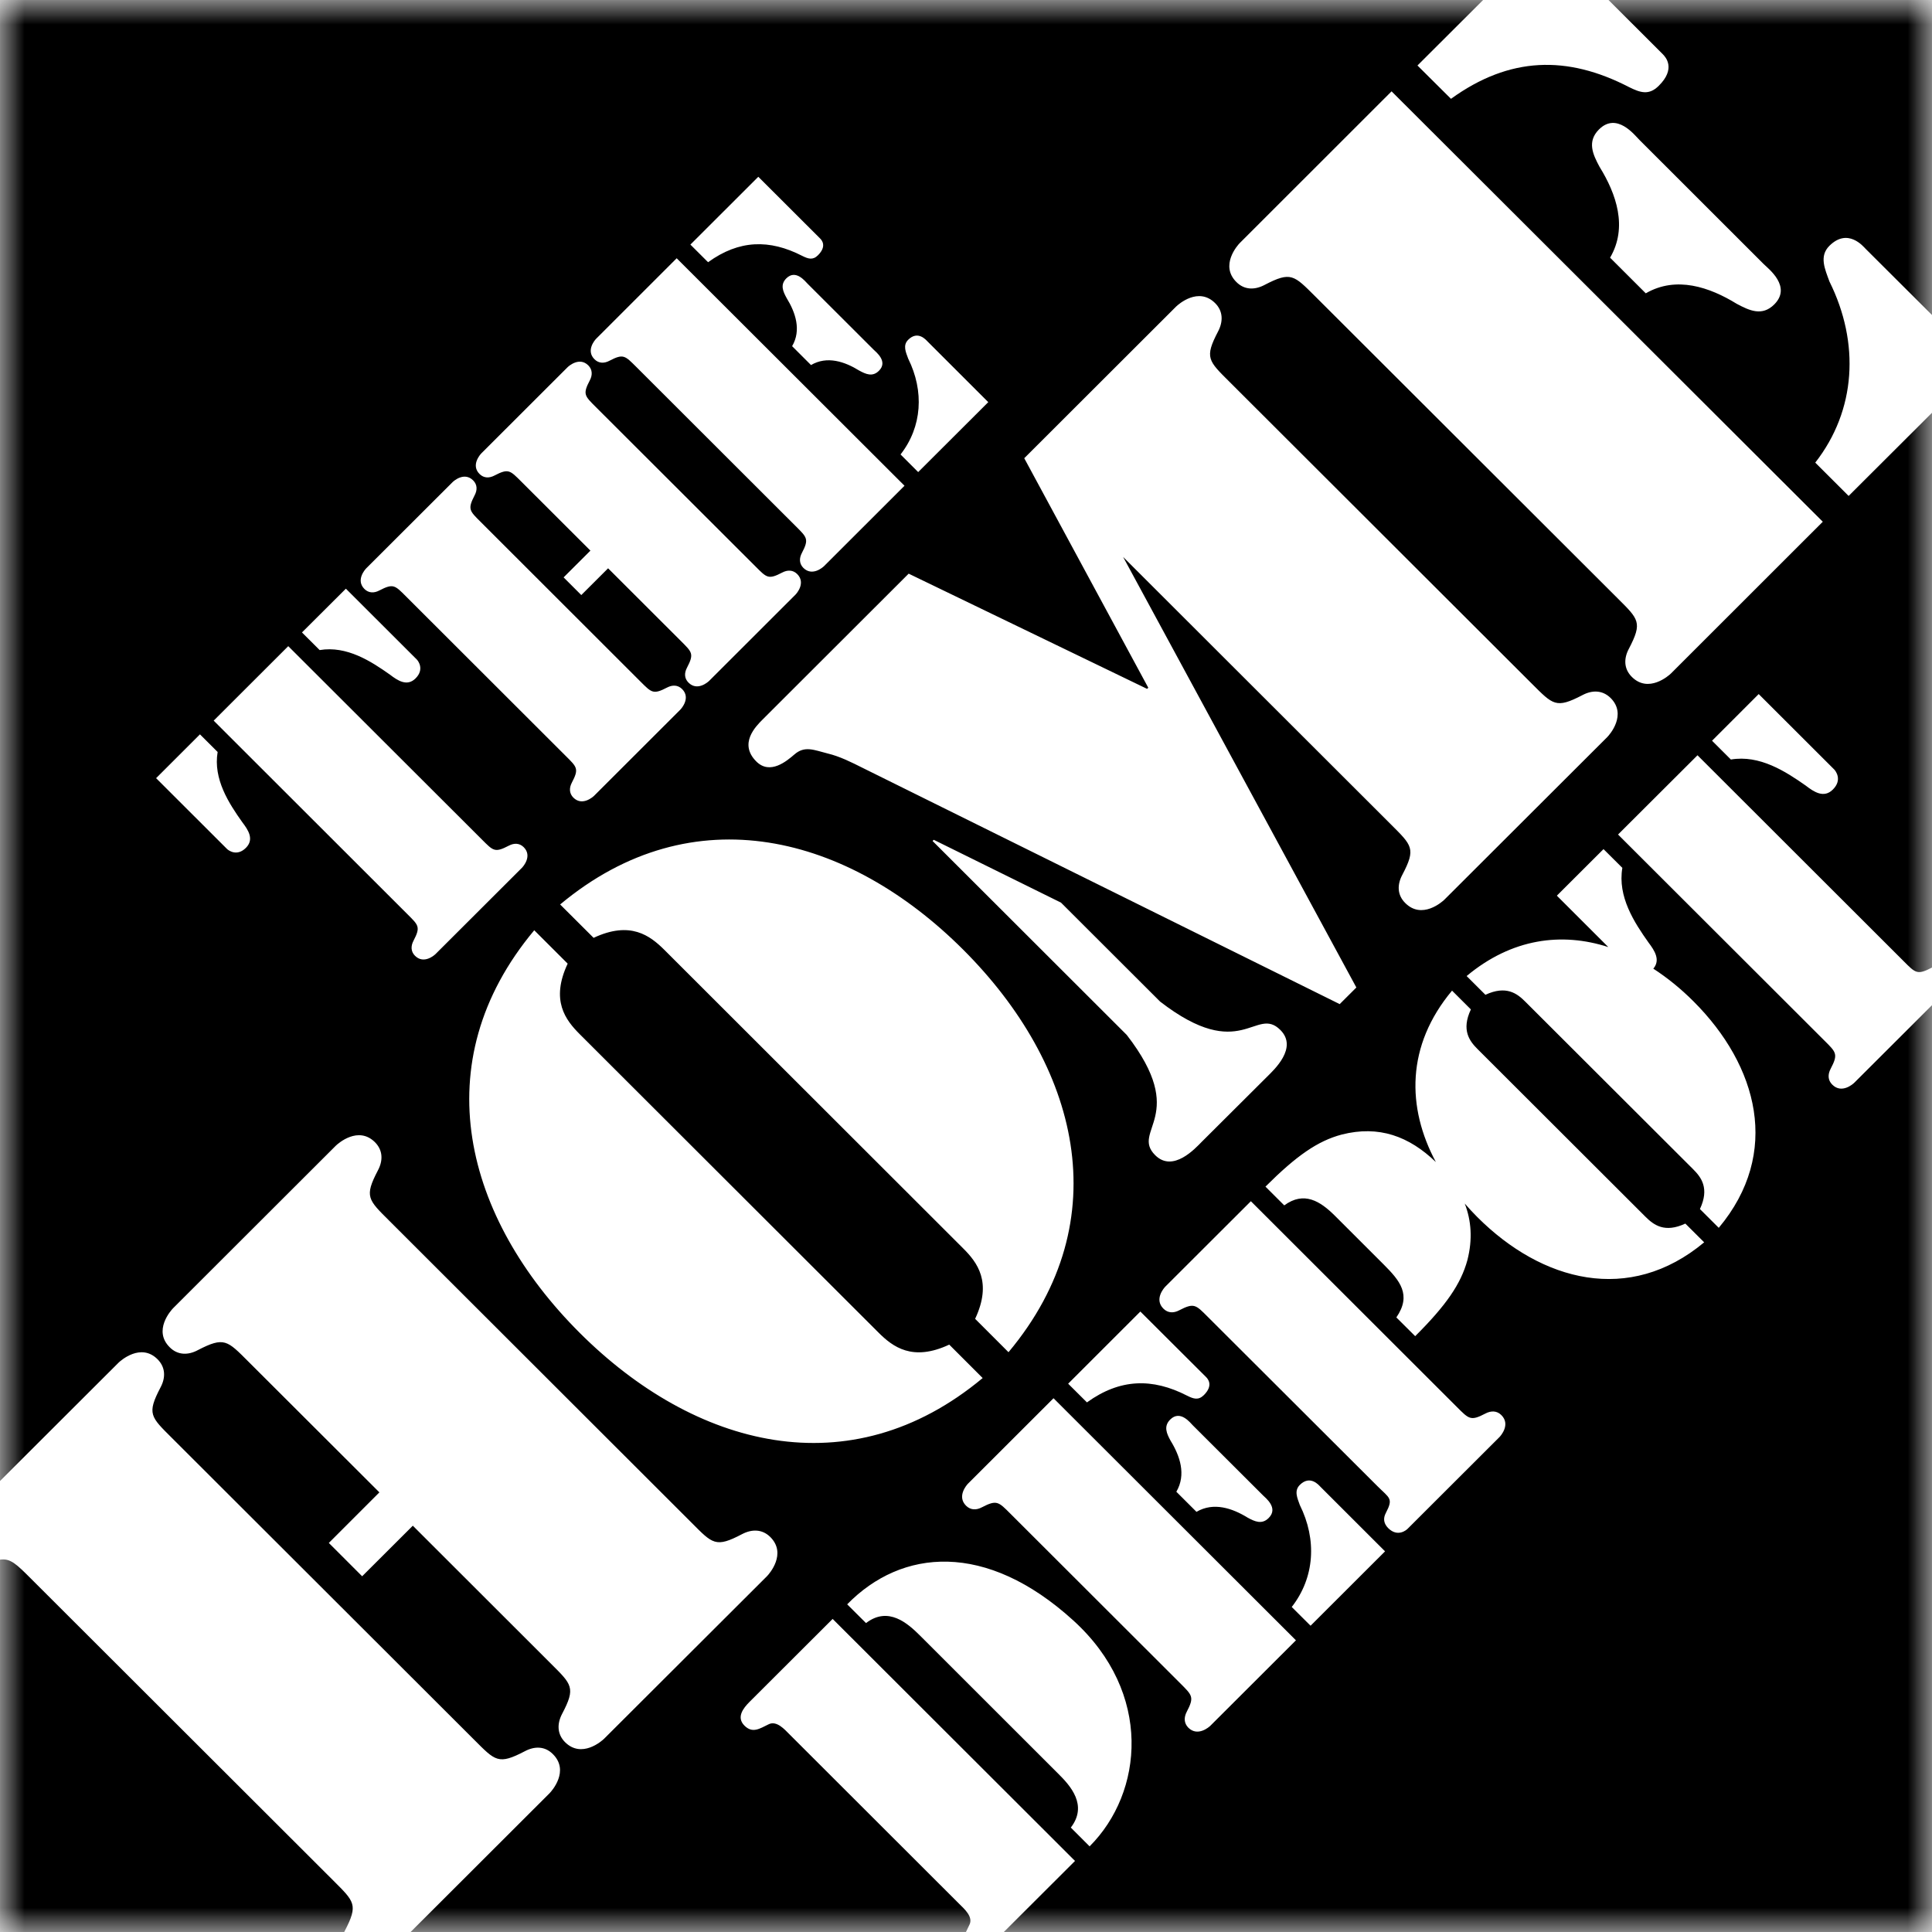 <?xml version="1.0" encoding="UTF-8"?>
<svg width="40px" height="40px" viewBox="0 0 40 40" version="1.1" xmlns="http://www.w3.org/2000/svg" xmlns:xlink="http://www.w3.org/1999/xlink">
    <!-- Generator: Sketch 52.5 (67469) - http://www.bohemiancoding.com/sketch -->
    <title>Artboard</title>
    <desc>Created with Sketch.</desc>
    <defs>
        <polygon id="path-1" points="0 0 40 0 40 40 0 40"></polygon>
    </defs>
    <g id="Artboard" stroke="none" stroke-width="1" fill="none" fill-rule="evenodd">
        <g id="Group-Copy">
            <mask id="mask-2" fill="white">
                <use xlink:href="#path-1"></use>
            </mask>
            <g id="Clip-2"></g>
            <path d="M40,20.811 L38.392,22.416 C38.365,22.443 38.13,22.652 37.935,22.456 C37.841,22.363 37.841,22.243 37.901,22.129 C38.063,21.821 38.016,21.787 37.768,21.54 L33.5,17.278 L35.145,15.637 L39.411,19.898 C39.659,20.146 39.693,20.193 40,20.032 L40,20.811 Z M35.585,25.421 L35.195,25.032 C35.396,24.603 35.223,24.376 35.055,24.208 L31.579,20.738 C31.411,20.569 31.184,20.396 30.754,20.596 L30.365,20.208 C31.302,19.426 32.334,19.297 33.298,19.608 L32.233,18.544 L33.199,17.58 L33.589,17.968 C33.487,18.565 33.837,19.1 34.132,19.516 C34.254,19.677 34.384,19.875 34.23,20.055 C34.521,20.244 34.8,20.47 35.061,20.731 C36.396,22.064 36.881,23.872 35.585,25.421 Z M30.587,25.199 C30.496,25.108 30.409,25.014 30.326,24.918 C30.462,25.272 30.491,25.657 30.381,26.089 C30.246,26.585 29.938,27.028 29.3,27.664 L28.91,27.276 C29.233,26.806 28.978,26.511 28.65,26.182 L27.637,25.17 C27.335,24.87 26.999,24.655 26.589,24.956 L26.2,24.568 C26.838,23.931 27.28,23.622 27.778,23.49 C28.55,23.293 29.174,23.526 29.728,24.059 C29.123,22.93 29.11,21.649 30.063,20.51 L30.453,20.899 C30.251,21.328 30.425,21.555 30.593,21.722 L34.068,25.192 C34.237,25.36 34.464,25.534 34.893,25.333 L35.283,25.721 C33.733,27.015 31.922,26.533 30.587,25.199 Z M31.044,29.754 L29.145,31.65 C29.119,31.678 28.937,31.832 28.742,31.639 C28.648,31.544 28.632,31.439 28.692,31.325 C28.853,31.018 28.769,31.02 28.521,30.772 L25.005,27.263 C24.757,27.015 24.723,26.968 24.415,27.128 C24.301,27.189 24.18,27.188 24.087,27.094 C23.892,26.9 24.1,26.665 24.127,26.638 L25.898,24.87 L30.165,29.132 C30.413,29.379 30.447,29.427 30.755,29.265 C30.87,29.205 30.99,29.204 31.084,29.298 C31.279,29.492 31.071,29.727 31.044,29.754 Z M27.134,33.659 L26.744,33.271 C27.22,32.661 27.268,31.877 26.911,31.159 C26.858,31.012 26.79,30.865 26.911,30.744 C27.126,30.53 27.307,30.751 27.334,30.778 L28.676,32.119 L27.134,33.659 Z M25.06,35.729 C25.034,35.755 24.798,35.963 24.603,35.77 C24.51,35.675 24.51,35.555 24.57,35.441 C24.731,35.133 24.684,35.1 24.436,34.851 L20.921,31.341 C20.673,31.094 20.639,31.046 20.331,31.206 C20.216,31.268 20.096,31.268 20.001,31.174 C19.807,30.98 20.015,30.744 20.042,30.717 L21.812,28.949 L26.831,33.961 L25.06,35.729 Z M22.559,38.227 L22.17,37.838 C22.526,37.375 22.163,36.973 21.907,36.72 L19.05,33.865 C18.795,33.611 18.392,33.249 17.93,33.604 L17.54,33.216 C18.667,32.063 20.411,31.902 22.223,33.551 C23.873,35.051 23.673,37.114 22.559,38.227 Z M20.783,40 L19.999,40 C20.02,39.953 20.045,39.905 20.069,39.855 C20.157,39.688 19.962,39.519 19.862,39.42 L16.346,35.908 C16.246,35.808 16.078,35.614 15.911,35.701 C15.73,35.788 15.582,35.895 15.414,35.728 C15.24,35.555 15.387,35.366 15.521,35.233 L17.239,33.518 L22.257,38.529 L20.783,40 Z M11.698,36.069 C11.532,35.901 11.532,35.687 11.637,35.485 C11.925,34.938 11.841,34.878 11.399,34.437 L8.547,31.588 L7.498,32.635 L6.808,31.945 L7.855,30.898 L5.145,28.193 C4.705,27.753 4.644,27.669 4.096,27.953 C3.895,28.061 3.678,28.06 3.513,27.893 C3.167,27.548 3.536,27.134 3.584,27.085 L6.953,23.72 C7.001,23.673 7.417,23.305 7.763,23.648 C7.93,23.816 7.932,24.03 7.824,24.232 C7.538,24.779 7.622,24.838 8.063,25.278 L14.316,31.524 C14.756,31.966 14.816,32.05 15.365,31.762 C15.568,31.656 15.782,31.657 15.949,31.823 C16.294,32.169 15.927,32.585 15.879,32.634 L12.509,35.997 C12.461,36.045 12.044,36.413 11.698,36.069 Z M3.232,16.111 L4.14,15.204 L4.506,15.569 C4.411,16.129 4.739,16.633 5.017,17.024 C5.137,17.181 5.268,17.376 5.092,17.553 C4.903,17.742 4.727,17.603 4.701,17.578 L3.232,16.111 Z M5.968,13.378 L9.979,17.383 C10.212,17.616 10.244,17.66 10.534,17.509 C10.641,17.452 10.755,17.452 10.843,17.54 C11.026,17.723 10.83,17.943 10.805,17.968 L9.02,19.75 C8.996,19.775 8.775,19.971 8.592,19.788 C8.504,19.7 8.504,19.587 8.56,19.479 C8.711,19.19 8.667,19.158 8.434,18.926 L4.424,14.92 L5.968,13.378 Z M7.161,12.188 L8.63,13.655 C8.655,13.68 8.793,13.856 8.604,14.045 C8.428,14.221 8.232,14.089 8.075,13.969 C7.684,13.692 7.18,13.365 6.618,13.459 L6.252,13.094 L7.161,12.188 Z M7.583,11.766 L9.368,9.984 C9.393,9.958 9.613,9.763 9.796,9.946 C9.884,10.034 9.884,10.147 9.827,10.254 C9.677,10.544 9.721,10.576 9.954,10.808 L13.258,14.109 C13.491,14.341 13.523,14.385 13.813,14.234 C13.92,14.178 14.033,14.178 14.122,14.266 C14.305,14.448 14.109,14.669 14.084,14.694 L12.3,16.476 C12.274,16.501 12.054,16.696 11.871,16.514 C11.783,16.426 11.783,16.312 11.839,16.205 C11.991,15.915 11.947,15.884 11.713,15.651 L8.409,12.351 C8.176,12.118 8.144,12.074 7.854,12.225 C7.747,12.282 7.633,12.282 7.545,12.194 C7.362,12.011 7.558,11.791 7.583,11.766 Z M9.966,9.386 L11.751,7.603 C11.776,7.578 11.997,7.383 12.18,7.565 C12.268,7.654 12.268,7.767 12.212,7.874 C12.06,8.163 12.104,8.195 12.338,8.429 L15.642,11.728 C15.875,11.961 15.906,12.005 16.197,11.853 C16.304,11.797 16.417,11.797 16.505,11.885 C16.688,12.068 16.493,12.288 16.468,12.313 L14.683,14.096 C14.658,14.121 14.437,14.316 14.255,14.133 C14.166,14.045 14.166,13.932 14.223,13.825 C14.374,13.535 14.33,13.504 14.097,13.271 L12.59,11.766 L12.035,12.32 L11.669,11.954 L12.224,11.4 L10.793,9.971 C10.559,9.738 10.528,9.694 10.238,9.845 C10.13,9.902 10.017,9.902 9.928,9.813 C9.746,9.631 9.941,9.411 9.966,9.386 Z M12.346,7.01 L14.01,5.347 L18.727,10.057 L17.062,11.72 C17.037,11.745 16.817,11.94 16.633,11.758 C16.545,11.669 16.545,11.556 16.602,11.449 C16.753,11.16 16.709,11.128 16.476,10.895 L13.172,7.595 C12.938,7.363 12.906,7.318 12.616,7.47 C12.51,7.526 12.396,7.526 12.308,7.438 C12.125,7.255 12.32,7.035 12.346,7.01 Z M15.7,3.66 L16.98,4.938 C17.012,4.97 17.125,5.095 16.936,5.284 C16.829,5.391 16.734,5.36 16.608,5.297 C15.933,4.951 15.303,4.963 14.66,5.429 L14.294,5.064 L15.7,3.66 Z M18.197,7.677 C18.065,7.809 17.926,7.747 17.787,7.671 C17.491,7.488 17.125,7.362 16.791,7.558 L16.4,7.167 C16.595,6.834 16.469,6.468 16.287,6.172 C16.211,6.034 16.148,5.895 16.28,5.763 C16.476,5.568 16.671,5.826 16.722,5.876 L18.084,7.236 C18.134,7.287 18.393,7.482 18.197,7.677 Z M18.803,7.425 C18.752,7.287 18.689,7.148 18.803,7.035 C19.004,6.834 19.174,7.041 19.2,7.066 L20.461,8.326 L19.01,9.774 L18.645,9.409 C19.092,8.836 19.137,8.099 18.803,7.425 Z M23.328,21.427 L19.308,17.412 L19.332,17.387 L21.967,18.688 L24.019,20.737 C25.701,22.037 25.997,20.812 26.509,21.325 C26.879,21.695 26.368,22.157 26.238,22.288 L24.88,23.641 C24.75,23.773 24.286,24.285 23.917,23.917 C23.403,23.404 24.629,23.107 23.328,21.427 Z M20.189,27.305 C20.546,26.544 20.235,26.137 19.935,25.84 L13.756,19.667 C13.457,19.37 13.051,19.06 12.29,19.417 L11.597,18.726 C14.348,16.431 17.568,17.291 19.942,19.662 C22.316,22.034 23.178,25.247 20.88,27.996 L20.189,27.305 Z M12.006,21.415 L18.186,27.587 C18.484,27.885 18.891,28.195 19.653,27.839 L20.345,28.531 C17.593,30.825 14.375,29.965 12,27.593 C9.626,25.222 8.764,22.007 11.061,19.26 L11.753,19.951 C11.396,20.712 11.707,21.117 12.006,21.415 Z M24.926,28.883 C24.811,28.996 24.712,28.963 24.578,28.896 C23.859,28.527 23.189,28.541 22.504,29.035 L22.115,28.648 L23.61,27.154 L24.973,28.513 C25.006,28.547 25.127,28.681 24.926,28.883 Z M24.235,29.827 C24.154,29.679 24.087,29.531 24.228,29.39 C24.436,29.183 24.644,29.458 24.698,29.512 L26.148,30.959 C26.2,31.012 26.475,31.22 26.267,31.428 C26.127,31.569 25.979,31.502 25.831,31.421 C25.516,31.227 25.127,31.093 24.772,31.301 L24.355,30.885 C24.563,30.53 24.429,30.142 24.235,29.827 Z M24.35,6.347 C24.397,6.301 24.813,5.931 25.159,6.277 C25.325,6.443 25.325,6.659 25.22,6.86 C24.933,7.409 25.017,7.468 25.459,7.909 L31.712,14.152 C32.155,14.594 32.213,14.677 32.762,14.392 C32.965,14.284 33.178,14.286 33.346,14.451 C33.691,14.796 33.324,15.213 33.276,15.261 L29.905,18.626 C29.856,18.674 29.44,19.041 29.095,18.697 C28.926,18.53 28.925,18.316 29.033,18.113 C29.32,17.567 29.236,17.507 28.794,17.065 L23.253,11.531 L28.082,20.445 L27.737,20.789 L17.864,15.9 C17.625,15.78 17.387,15.66 17.136,15.6 C16.851,15.528 16.66,15.433 16.445,15.622 C16.291,15.754 15.944,16.051 15.658,15.765 C15.289,15.395 15.648,15.038 15.79,14.896 L18.813,11.877 L23.749,14.262 L23.774,14.239 L21.206,9.487 L24.35,6.347 Z M25.67,5.03 L28.811,1.891 L37.739,10.802 L34.596,13.943 C34.548,13.99 34.13,14.358 33.785,14.014 C33.617,13.846 33.617,13.631 33.725,13.43 C34.01,12.883 33.928,12.823 33.485,12.381 L27.231,6.137 C26.789,5.698 26.73,5.613 26.182,5.899 C25.979,6.006 25.764,6.006 25.598,5.839 C25.252,5.495 25.622,5.077 25.67,5.03 Z M33.105,2.68 C33.474,2.313 33.846,2.801 33.942,2.896 L36.517,5.469 C36.613,5.564 37.102,5.935 36.734,6.303 C36.483,6.553 36.221,6.431 35.957,6.29 C35.396,5.945 34.705,5.707 34.074,6.073 L33.335,5.335 C33.704,4.705 33.464,4.015 33.117,3.454 C32.976,3.193 32.856,2.93 33.105,2.68 Z M37.948,16.346 C37.761,16.534 37.553,16.394 37.386,16.265 C36.969,15.972 36.432,15.624 35.836,15.725 L35.446,15.336 L36.412,14.37 L37.975,15.931 C38.003,15.959 38.15,16.145 37.948,16.346 Z M37.877,5.829 C37.781,5.567 37.661,5.304 37.875,5.09 C38.257,4.71 38.578,5.103 38.626,5.152 L40,6.522 L40,8.546 L38.274,10.268 L37.583,9.578 C38.429,8.495 38.509,7.102 37.877,5.829 Z M33.303,0 L34.426,1.122 C34.486,1.182 34.702,1.421 34.343,1.776 C34.14,1.979 33.961,1.92 33.723,1.801 C32.448,1.143 31.255,1.168 30.041,2.046 L29.347,1.356 L30.706,0 L0,0 L0,30.663 L2.453,28.214 C2.5,28.168 2.917,27.798 3.262,28.142 C3.429,28.31 3.431,28.524 3.323,28.726 C3.036,29.275 3.12,29.333 3.563,29.775 L9.815,36.018 C10.257,36.46 10.316,36.544 10.865,36.258 C11.067,36.15 11.282,36.15 11.448,36.318 C11.794,36.664 11.425,37.08 11.378,37.127 L8.501,40 L7.127,40 C7.13,39.993 7.134,39.986 7.137,39.979 C7.422,39.434 7.339,39.373 6.898,38.932 L0.645,32.688 C0.345,32.389 0.219,32.258 0,32.291 L0,40 L40,40 L40,0 L33.303,0 Z" id="Fill-1" fill="#000000" mask="url(#mask-2)"></path>
        </g>
    </g>
</svg>